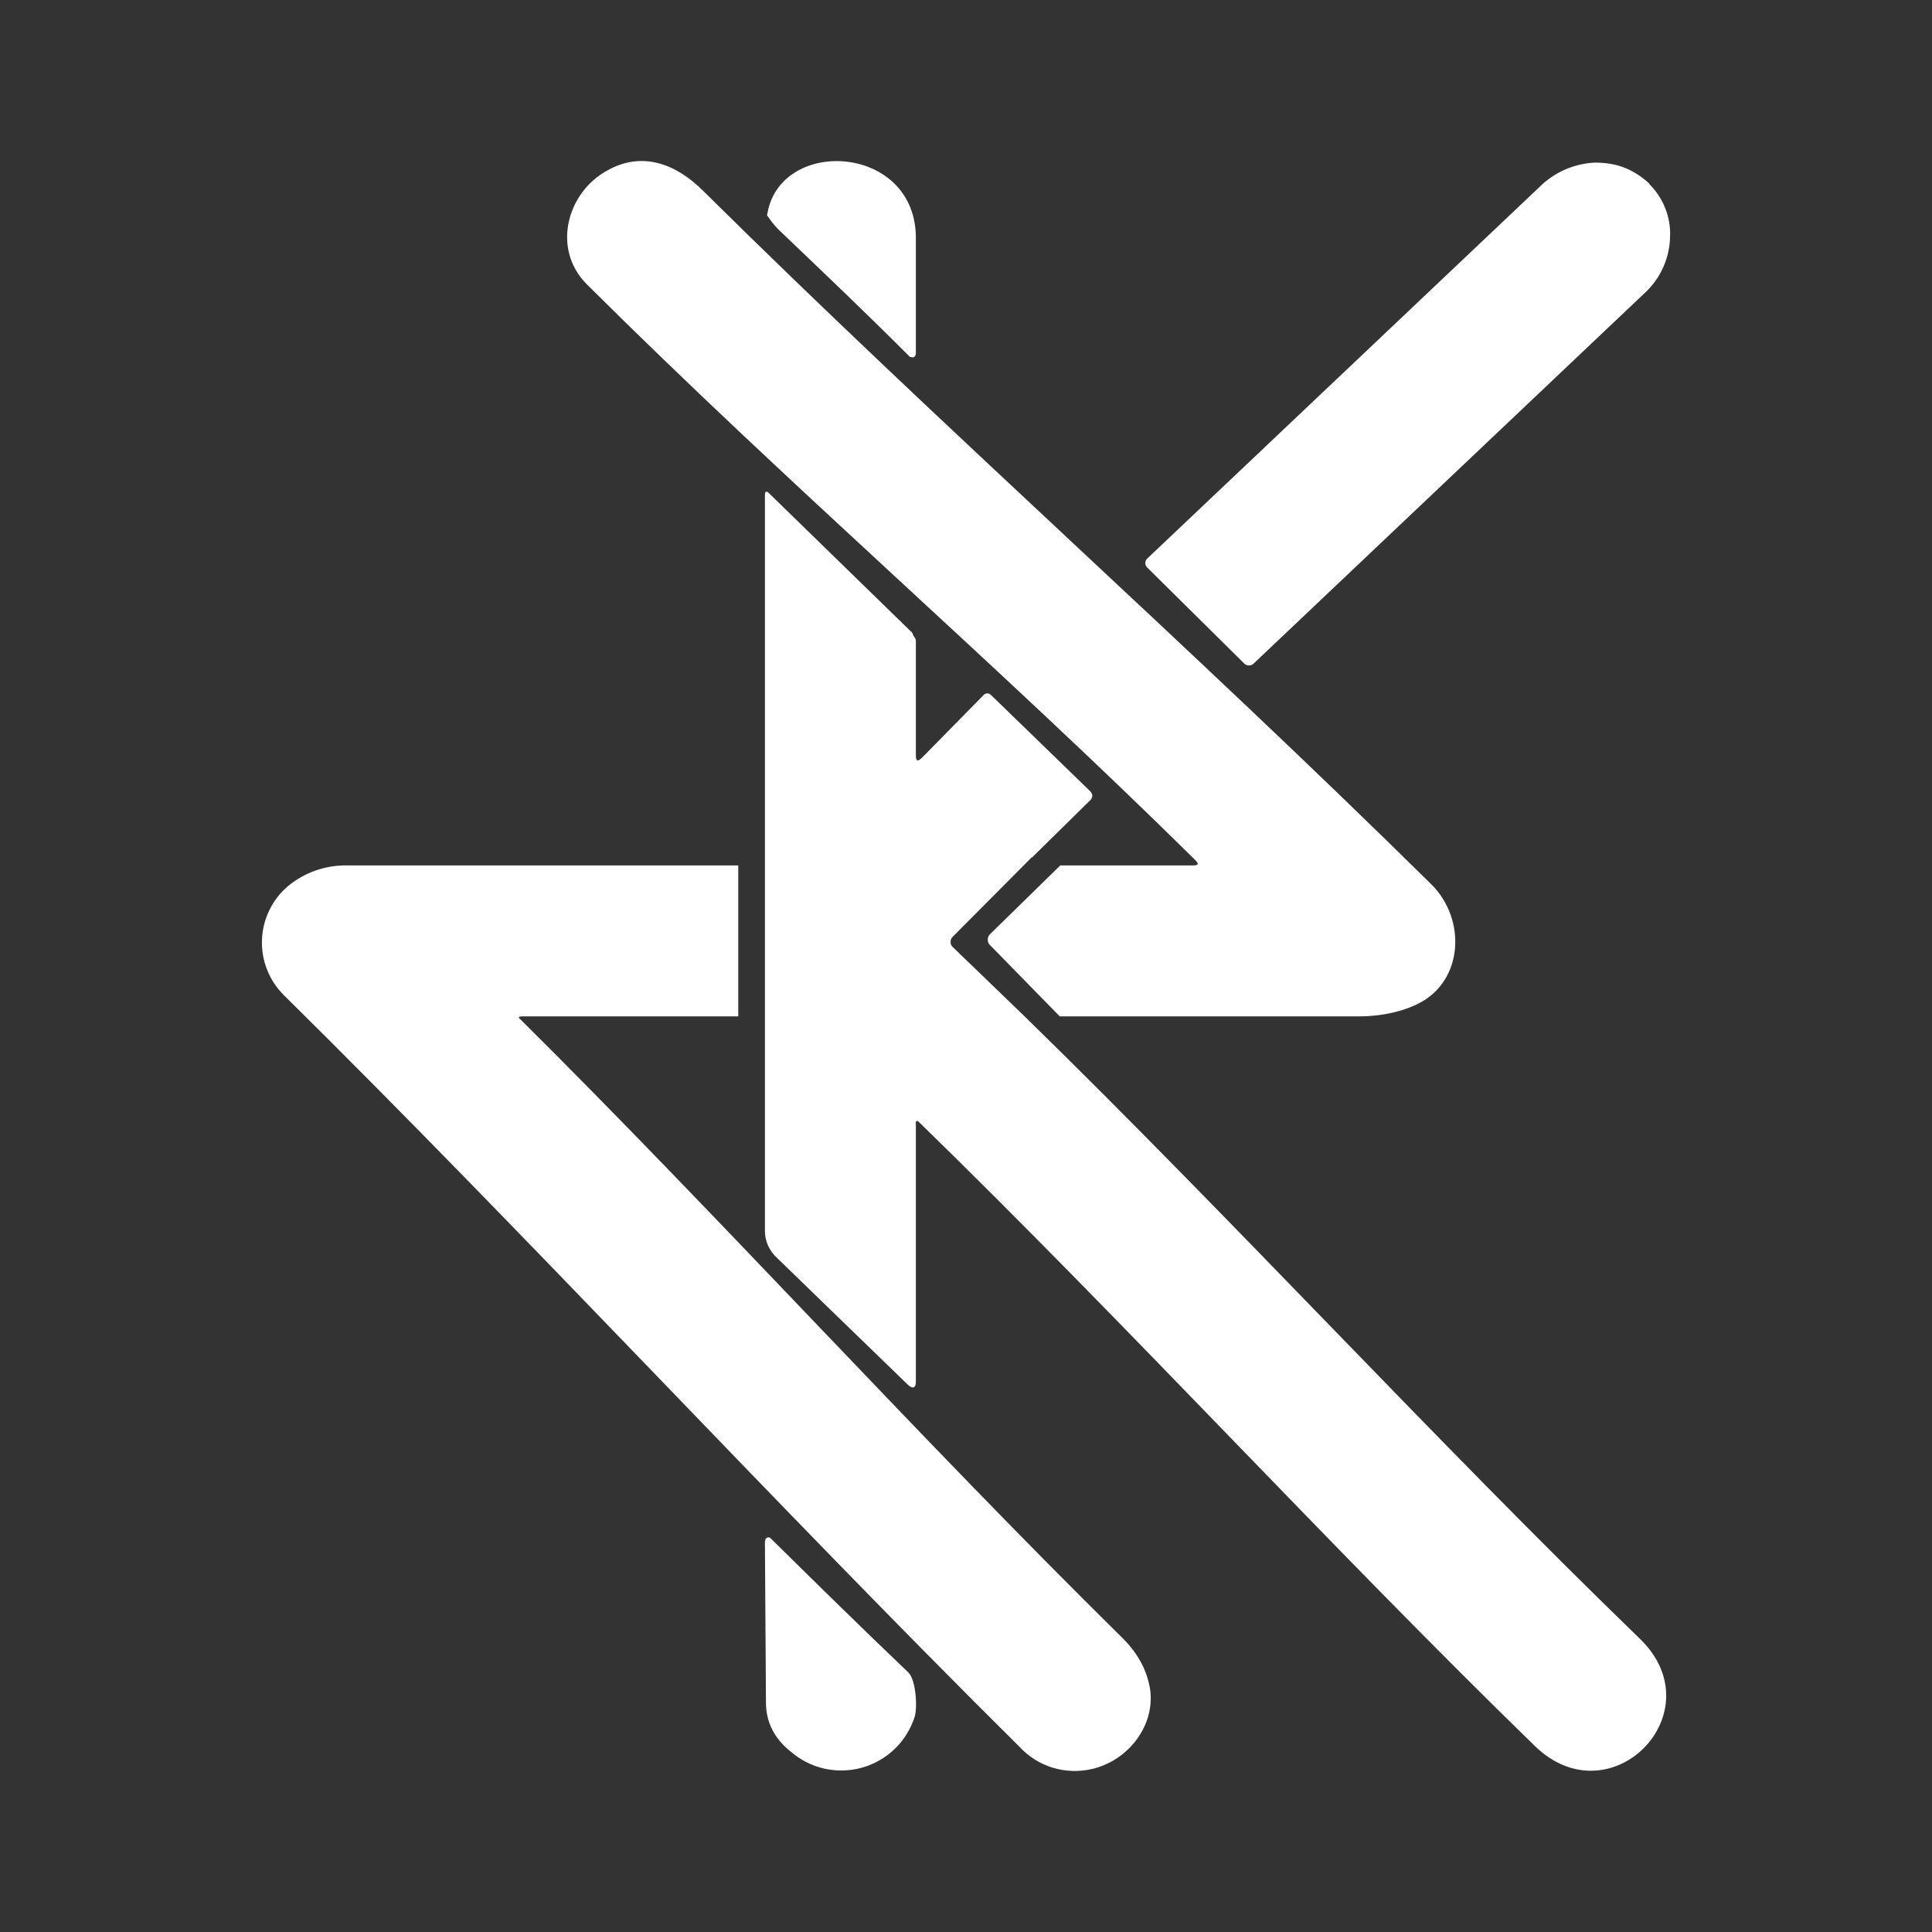<svg width="24" height="24" viewBox="0 0 24 24" fill="none" xmlns="http://www.w3.org/2000/svg">
<rect x="0" y="0" width="24" height="24" fill="#333333" stroke="none"/>
<path d="M13.165 12.626L12.29 11.732C12.276 11.714 12.269 11.692 12.271 11.67C12.271 11.658 12.273 11.646 12.277 11.636C12.281 11.625 12.288 11.615 12.296 11.607L13.171 10.751H14.821C14.884 10.751 14.896 10.732 14.852 10.688C12.346 8.213 9.821 6.051 7.29 3.532C6.853 3.095 7.04 2.395 7.54 2.12C7.978 1.87 8.403 2.039 8.734 2.37C11.734 5.339 14.752 7.995 17.79 10.995C18.215 11.426 18.177 12.182 17.627 12.463C17.484 12.538 17.227 12.626 16.871 12.626H13.165Z" fill="white"/>
<path d="M9.534 2.645C9.709 1.689 11.402 1.795 11.377 2.982V4.401L11.365 4.426C11.361 4.431 11.354 4.435 11.348 4.438C11.341 4.44 11.334 4.44 11.327 4.438L11.302 4.432C10.784 3.913 10.246 3.401 9.709 2.888C9.64 2.826 9.584 2.757 9.534 2.682C9.534 2.682 9.521 2.688 9.534 2.645ZM14.252 7.051C14.244 7.044 14.238 7.035 14.234 7.025C14.229 7.016 14.227 7.005 14.227 6.995C14.227 6.984 14.229 6.973 14.234 6.964C14.238 6.954 14.244 6.945 14.252 6.938L19.127 2.32C19.311 2.138 19.556 2.031 19.815 2.02C19.94 2.02 20.065 2.038 20.177 2.082C20.29 2.126 20.396 2.195 20.483 2.276L20.49 2.288C20.576 2.374 20.643 2.476 20.687 2.589C20.732 2.702 20.752 2.824 20.746 2.945C20.74 3.203 20.632 3.447 20.446 3.626L15.571 8.245C15.556 8.259 15.536 8.267 15.515 8.267C15.494 8.267 15.474 8.259 15.459 8.245L14.252 7.051ZM12.815 10.651L11.834 11.638C11.825 11.646 11.819 11.656 11.814 11.667C11.81 11.678 11.808 11.689 11.809 11.701C11.808 11.712 11.81 11.724 11.814 11.735C11.819 11.745 11.825 11.755 11.834 11.763L12.721 12.619C15.284 15.119 17.834 17.901 20.371 20.357C21.315 21.269 20.009 22.607 19.065 21.688C16.54 19.232 13.99 16.444 11.415 13.938L11.402 13.926C11.371 13.926 11.377 13.938 11.377 13.957V17.169C11.377 17.244 11.334 17.257 11.277 17.201L9.652 15.626C9.605 15.583 9.567 15.531 9.541 15.473C9.515 15.415 9.502 15.352 9.502 15.288V6.151C9.502 6.101 9.521 6.095 9.552 6.126L11.309 7.838C11.327 7.851 11.34 7.87 11.346 7.895C11.359 7.913 11.377 7.938 11.377 7.957V9.369C11.377 9.457 11.396 9.47 11.459 9.407L12.221 8.632C12.233 8.62 12.248 8.614 12.265 8.613C12.281 8.614 12.297 8.62 12.309 8.632L13.546 9.832C13.577 9.87 13.577 9.901 13.546 9.938L12.821 10.651H12.815Z" fill="white"/>
<path d="M9.171 10.751V12.626H6.484C6.44 12.626 6.434 12.638 6.465 12.663C8.934 15.113 11.427 17.869 13.946 20.35C14.146 20.55 14.258 20.769 14.29 21.007C14.34 21.457 14.002 21.875 13.565 21.975C13.402 22.013 13.233 22.007 13.073 21.958C12.914 21.908 12.771 21.817 12.659 21.694C9.609 18.669 6.565 15.363 3.527 12.363C3.437 12.274 3.366 12.167 3.319 12.05C3.272 11.932 3.25 11.805 3.254 11.679C3.258 11.552 3.288 11.427 3.343 11.313C3.397 11.198 3.475 11.096 3.571 11.013C3.784 10.834 4.056 10.741 4.334 10.751H9.171Z" fill="white"/>
<path d="M9.502 19.151L9.509 19.125C9.509 19.119 9.509 19.113 9.521 19.107C9.528 19.101 9.537 19.097 9.546 19.097C9.555 19.097 9.564 19.101 9.571 19.107C10.159 19.688 10.727 20.244 11.284 20.776C11.377 20.863 11.402 21.219 11.359 21.338C11.309 21.487 11.224 21.622 11.11 21.73C10.996 21.838 10.858 21.917 10.706 21.959C10.555 22.001 10.396 22.005 10.242 21.971C10.089 21.937 9.947 21.865 9.827 21.763C9.621 21.601 9.515 21.394 9.515 21.15L9.502 19.151Z" fill="white"/>
</svg>
